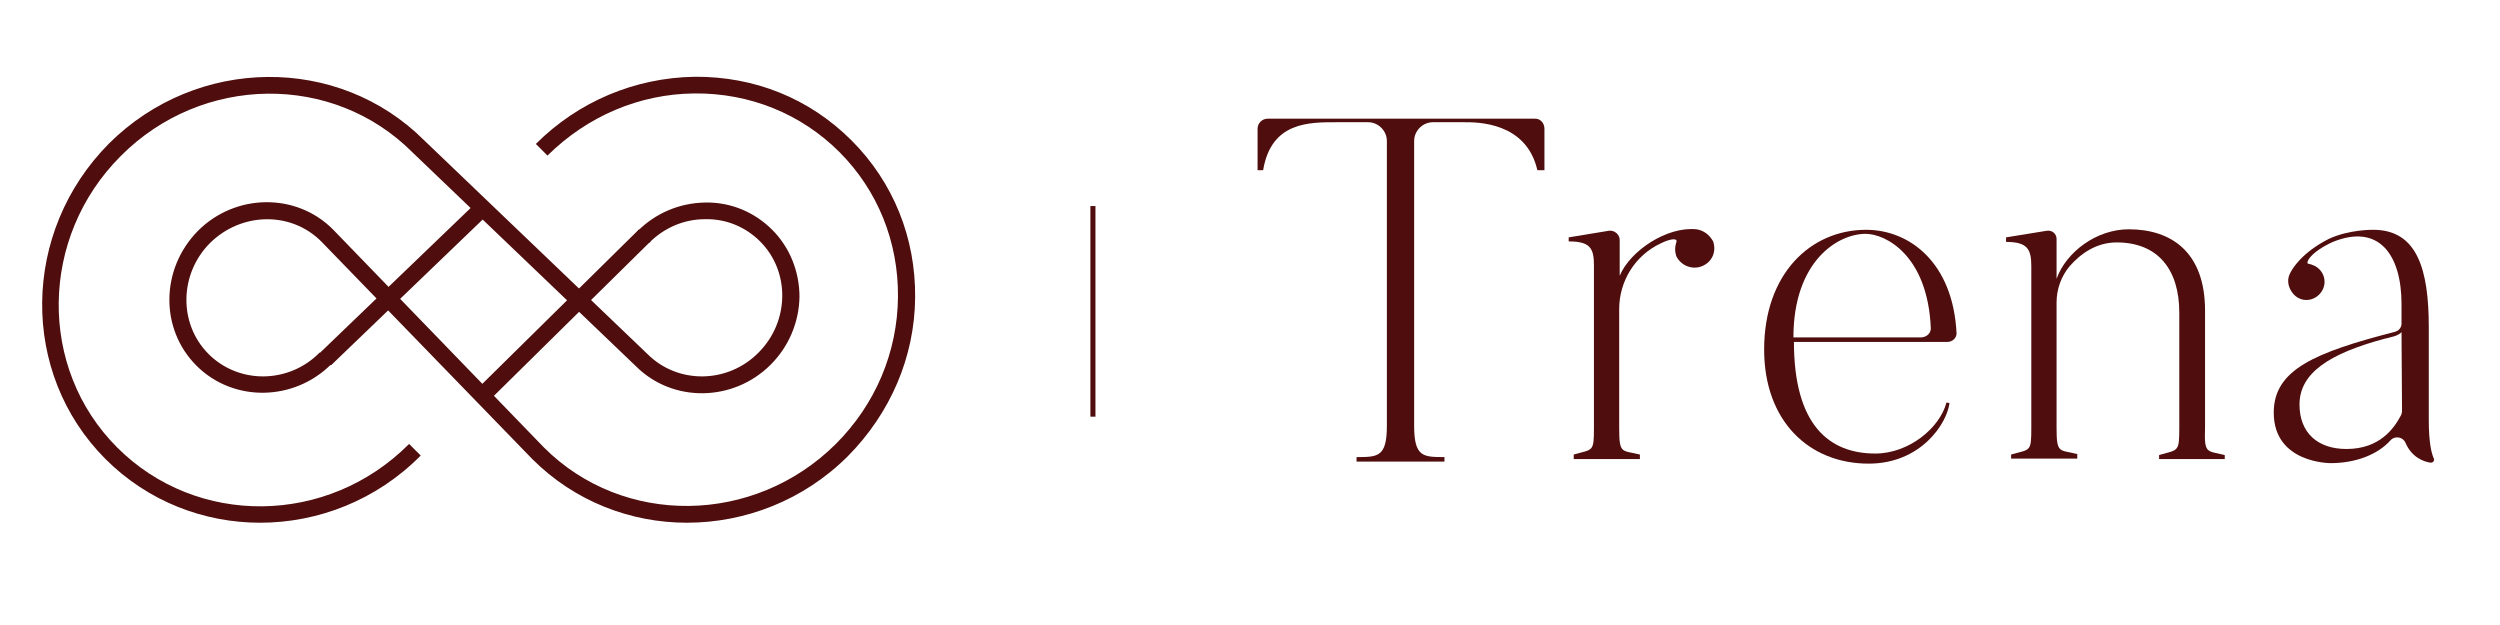 <?xml version="1.0" encoding="UTF-8"?> <!-- Generator: Adobe Illustrator 24.0.1, SVG Export Plug-In . SVG Version: 6.00 Build 0) --> <svg xmlns="http://www.w3.org/2000/svg" xmlns:xlink="http://www.w3.org/1999/xlink" id="Layer_1" x="0px" y="0px" viewBox="0 0 495 123.7" style="enable-background:new 0 0 495 123.7;" xml:space="preserve"> <style type="text/css"> .st0{fill:#4F0D0D;} </style> <g> <g> <g> <g> <g> <path class="st0" d="M51.5,103.5c-11.1,0-22.2-4.2-30.6-12.6c-17-17-16.7-45,0.7-62.5C39,11.1,67,10.8,84,27.8l44.2,42.3 c6,6,15.9,5.9,22-0.3c6.1-6.1,6.3-16,0.3-22c-2.9-2.9-6.8-4.5-10.9-4.4c-4.2,0-8.1,1.7-11.1,4.7l-2.3-2.3 c3.6-3.6,8.3-5.6,13.4-5.7c5.1-0.1,9.8,1.9,13.3,5.4s5.4,8.3,5.4,13.3c-0.1,5-2.1,9.8-5.7,13.4c-7.4,7.4-19.4,7.6-26.7,0.3 L81.7,30.2C66,14.4,40,14.7,23.9,30.9C7.8,47,7.5,72.9,23.2,88.6C39,104.4,64.9,104.1,81,87.9l2.3,2.3 C74.5,99.1,62.9,103.5,51.5,103.5z"></path> </g> </g> <g> <g> <path class="st0" d="M136,103.5c-11.1,0-22.2-4.2-30.6-12.6L63.6,47.8c-6-6-15.8-5.8-22,0.3c-6.1,6.1-6.3,16-0.3,22 s15.9,5.9,22-0.3l2.3,2.3c-7.4,7.4-19.4,7.6-26.7,0.3c-7.3-7.3-7.1-19.2,0.3-26.7c7.4-7.4,19.4-7.6,26.7-0.3l41.8,43.2 c15.7,15.7,41.6,15.4,57.8-0.7c7.8-7.8,12.2-18.1,12.3-29.1c0.1-10.9-4-21.1-11.6-28.7s-17.8-11.7-28.7-11.6 s-21.2,4.5-29.1,12.3l-2.3-2.3c8.4-8.4,19.6-13.1,31.4-13.3c11.9-0.1,22.8,4.3,31.1,12.6s12.7,19.3,12.6,31.1 c-0.1,11.8-4.9,22.9-13.3,31.4C159.1,99.1,147.5,103.5,136,103.5z"></path> </g> </g> <g> <g> <rect x="88.7" y="60.9" transform="matrix(0.712 -0.702 0.702 0.712 -11.84 96.319)" class="st0" width="45.6" height="3.3"></rect> </g> </g> <g> <g> <rect x="58.2" y="54.2" transform="matrix(0.721 -0.693 0.693 0.721 -16.293 71.226)" class="st0" width="44.1" height="3.3"></rect> </g> </g> </g> <g> <g> <path class="st0" d="M305.8,25.5v8.2h-1.4c-2.2-9.6-12-9.5-14.5-9.5h-6.2c-2,0-3.7,1.7-3.7,3.7v56.4c0,6.2,1.8,6.2,6,6.2v0.9 h-17.4v-0.9c4.2,0,6,0,6-6.2V27.9c0-2-1.7-3.7-3.7-3.7h-6.2c-5.5,0-13-0.1-14.6,9.5H249v-8.2c0-1.1,0.9-2,2-2h52.8 C304.9,23.4,305.8,24.3,305.8,25.5z"></path> </g> <g> <path class="st0" d="M337,52.7c-1.9,0.8-4.2-0.1-5.1-2c-0.3-0.9-0.3-1.8,0-2.7c0.4-0.9-1.1-0.8-3.1,0.2c-5.1,2.4-8.2,7.5-8.2,13 v23.5c0,5.3,0.5,4.4,4.1,5.3v0.9h-13.1V90c3.8-1.1,4-0.4,4-5.3V52.5c0-3.4-0.8-4.7-5-4.7V47l7.9-1.3c1.1-0.2,2.2,0.7,2.2,1.8 v7.1c2.1-5,9.4-9.8,15.2-9.2c1.4,0.2,2.6,1.1,3.3,2.4C339.9,49.8,339,51.9,337,52.7z"></path> </g> <g> <path class="st0" d="M385.6,67.7h-30.4c0,16.5,7,22.1,16.1,22.1c6.7,0,12.8-5.1,14.1-10.1l0.6,0.1c-0.5,4.1-5.7,12-16,12 c-11.8,0-20.7-8.4-20.7-22.6c0-15,9.2-23.7,20.2-23.7c8.5,0,17.2,6.4,17.9,20.5C387.4,66.9,386.6,67.7,385.6,67.7z M382.3,65 c-0.6-14.5-9-18.7-12.9-18.7c-5.6,0-14.3,5.5-14.3,20.5h25.4C381.6,66.7,382.3,65.9,382.3,65z"></path> </g> <g> <path class="st0" d="M440.5,90.1v0.8h-13v-0.8c3.8-1.1,4-0.5,4-5.4V61.9c0-8.5-4.2-13.9-12.4-13.9c-4.1,0-7.2,2.3-9.3,4.7 c-1.7,2-2.6,4.6-2.6,7.2v24.7c0,5.3,0.5,4.4,4.1,5.3v0.9h-13.1V90c3.8-1.1,4-0.4,4-5.3v-32c0-3.4-0.8-4.8-5-4.8V47l8-1.3 c1.1-0.2,2,0.6,2,1.6v7.9c1.9-5.3,7.9-9.8,14.3-9.8c8.4,0,15.1,4.5,15.1,16.1v23.2C436.4,90,437,89.2,440.5,90.1z"></path> </g> <g> <path class="st0" d="M481.2,91.6c-1.4-0.2-3.7-1.1-4.9-3.9c-0.5-1.2-2.1-1.5-3-0.5c-2.5,2.8-6.9,4.5-11.8,4.5 c0,0-11.3,0.1-11.3-10c0-8.5,8.1-11.9,24-16c0.8-0.2,1.3-0.9,1.3-1.6v-3.9c0-9.8-4.5-16-13.6-12.3c-4.6,2.1-5.4,4.2-4.9,4.3 c0.9,0.2,1.7,0.5,2.4,1.3c1.3,1.5,1.1,3.7-0.4,5s-3.7,1.2-5-0.4c-0.9-1.1-1.2-2.5-0.7-3.7s2.5-4.4,7.8-7.1 c4.1-1.9,8.8-1.8,8.8-1.8c8.7,0,11,7.8,11,19.3v18.4c0,4.3,0.5,6.5,1,7.6C482.1,91.2,481.7,91.7,481.2,91.6z M475.5,65.7 c-0.1,0.3-0.8,0.7-1.5,0.9c-0.5,0.1-1,0.3-1.5,0.4c-0.1,0-0.1,0-0.1,0c-11.3,3-17.1,6.9-17.1,13.1c0,5.6,3.6,8.8,9.3,8.8 c6.6,0,9.4-4.1,10.7-6.5c0.2-0.3,0.3-0.7,0.3-1.1L475.5,65.7L475.5,65.7z"></path> </g> </g> <g> <rect x="215.9" y="40.8" class="st0" width="1" height="41.7"></rect> </g> </g> </g> </svg> 